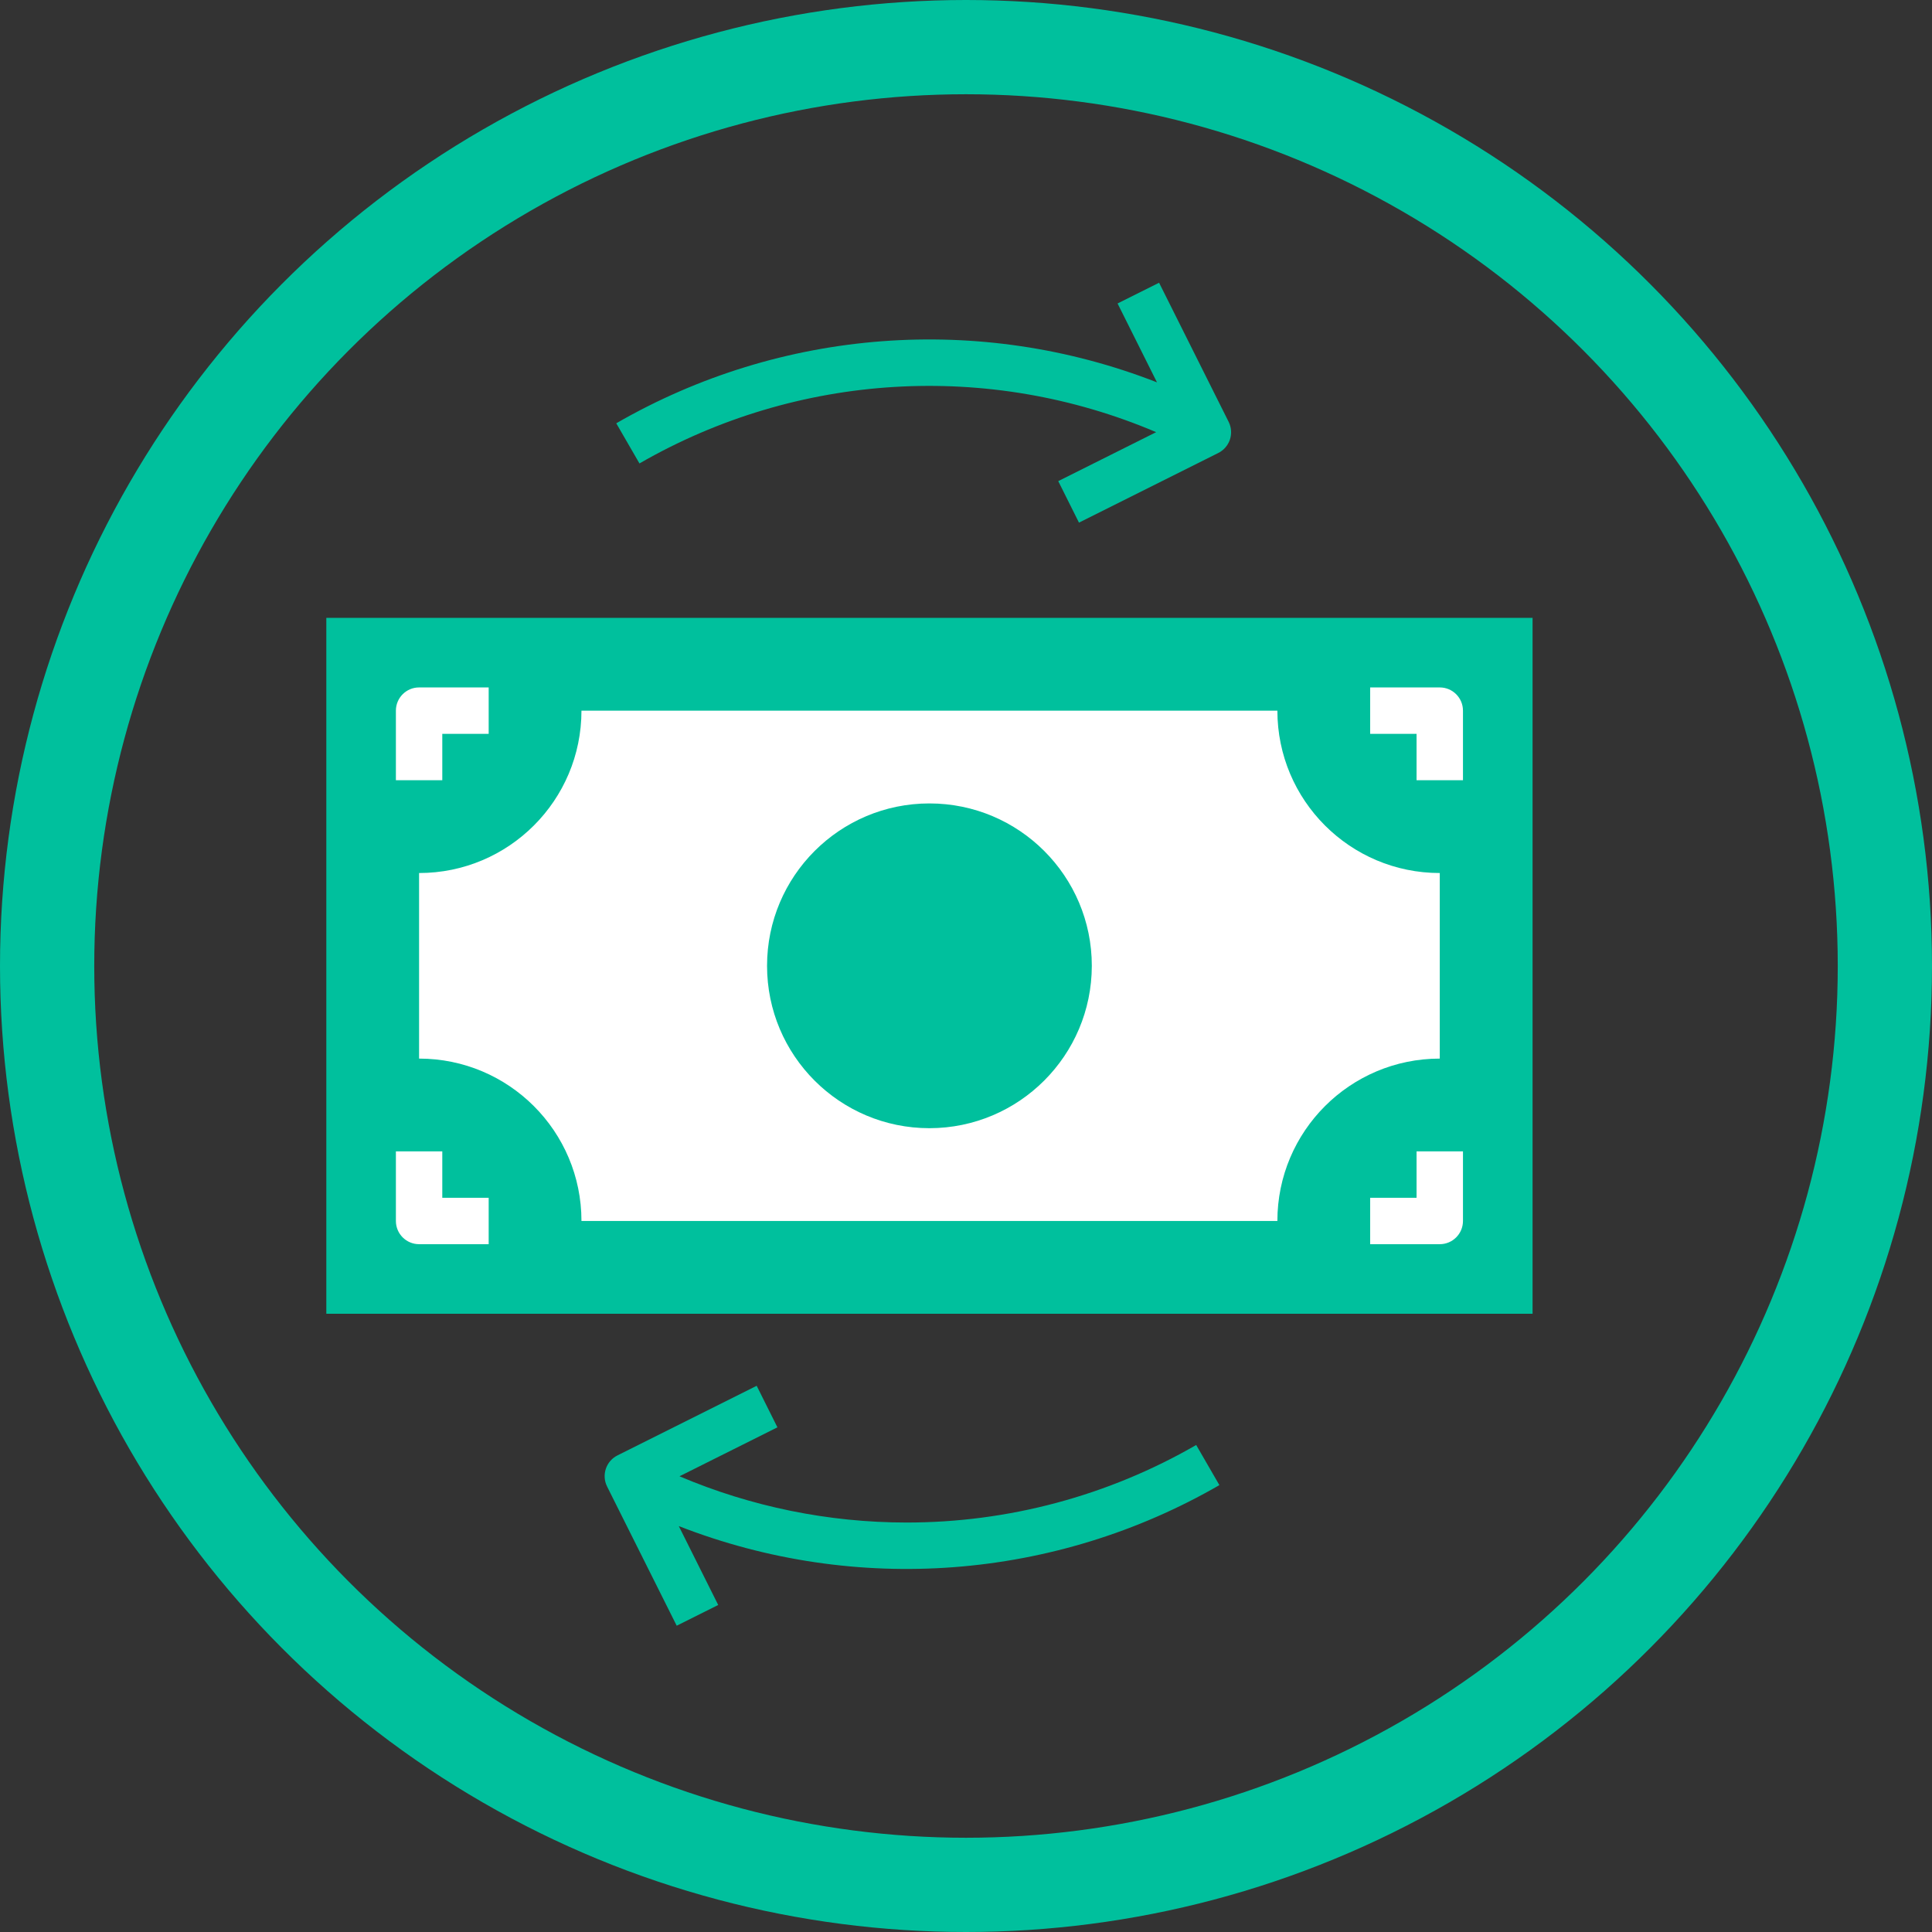 <svg width="82" height="82" viewBox="0 0 82 82" fill="none" xmlns="http://www.w3.org/2000/svg">
<rect x="0" y="0" width="82" height="82" fill="#333333" stroke="none"/>
<circle cx="41" cy="41" r="39" stroke="#00C09D" stroke-width="4"/>
<g clip-path="url(#clip0)">
<path d="M13.85 26.224H65.047V55.76H13.85V26.224Z" fill="#00C09D"/>
<path d="M24.679 51.822C24.679 48.016 21.594 44.93 17.787 44.93V37.054C21.594 37.054 24.679 33.968 24.679 30.162H54.216C54.216 33.968 57.302 37.054 61.108 37.054V44.93C57.302 44.93 54.216 48.016 54.216 51.822H24.679Z" fill="white"/>
<path d="M39.448 47.884C35.642 47.884 32.556 44.799 32.556 40.992C32.556 37.186 35.642 34.1 39.448 34.1C43.254 34.1 46.34 37.186 46.34 40.992C46.335 44.797 43.252 47.88 39.448 47.884Z" fill="#00C09D"/>
<path d="M18.772 33.116H16.803V30.162C16.803 29.618 17.244 29.177 17.787 29.177H20.741V31.146H18.772V33.116Z" fill="white"/>
<path d="M20.741 52.807H17.787C17.244 52.807 16.803 52.366 16.803 51.822V48.868H18.772V50.838H20.741V52.807Z" fill="white"/>
<path d="M62.093 33.116H60.123V31.146H58.154V29.177H61.108C61.652 29.177 62.093 29.618 62.093 30.162V33.116Z" fill="white"/>
<path d="M61.108 52.807H58.154V50.838H60.123V48.868H62.093V51.822C62.093 52.366 61.652 52.807 61.108 52.807Z" fill="white"/>
<path d="M52.149 17.907L49.195 12L47.433 12.88L49.106 16.228C41.59 13.292 33.146 13.932 26.156 17.966L27.141 19.67C33.837 15.808 41.958 15.317 49.071 18.342L44.915 20.42L45.795 22.182L51.703 19.228C51.937 19.113 52.116 18.908 52.2 18.661C52.284 18.413 52.265 18.142 52.149 17.907Z" fill="#00C09D"/>
<path d="M38.463 64.621C35.157 64.618 31.884 63.95 28.84 62.658L32.996 60.58L32.116 58.817L26.209 61.771C25.721 62.014 25.524 62.606 25.767 63.093L28.721 69L30.483 68.12L28.81 64.772C36.325 67.706 44.767 67.067 51.755 63.033L50.77 61.33C47.028 63.49 42.783 64.625 38.463 64.621Z" fill="#00C09D"/>
</g>
<defs>
<clipPath id="clip0">
<rect width="57" height="57" fill="white" transform="translate(11 12)"/>
</clipPath>
</defs>
</svg>
